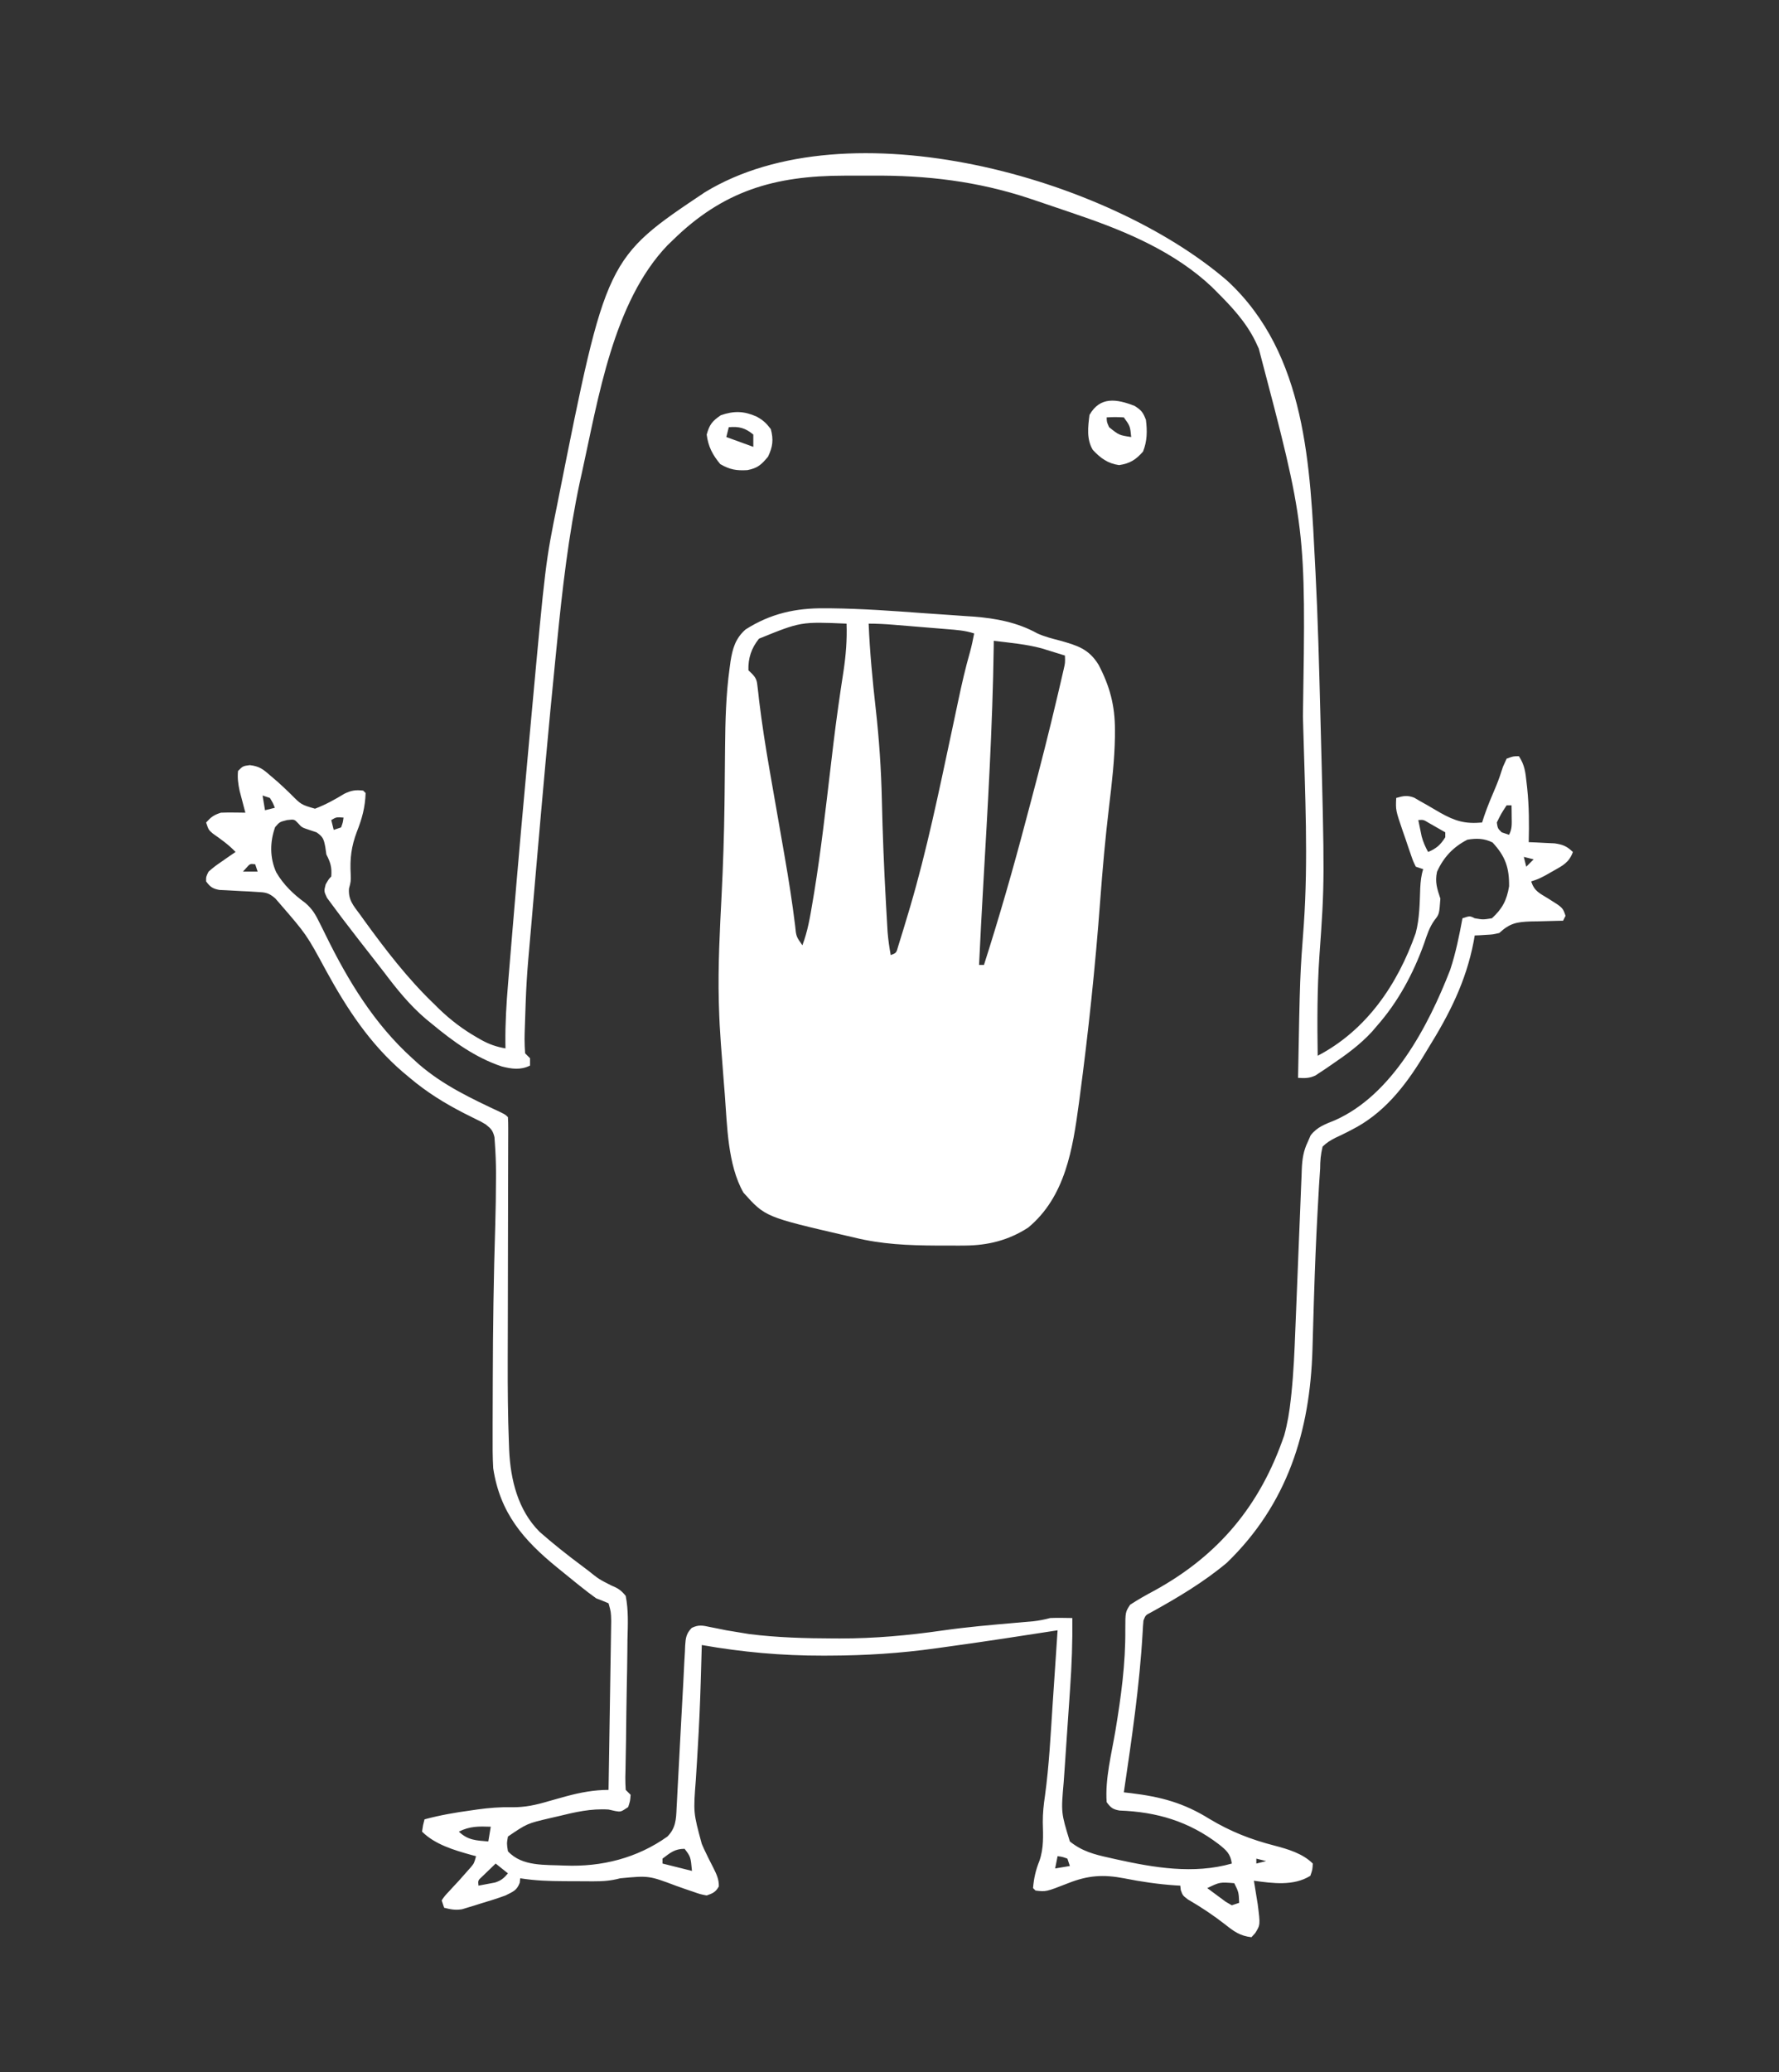 <svg id="svg" version="1.1" xmlns="http://www.w3.org/2000/svg" style="display: block; background: rgb(0, 0, 0);" viewBox="0 0 725 844"><rect x="0" y="0" width="725" height="844" fill="#333333" stroke="none"/><path d="M0 0 C0.978 0.005 1.956 0.011 2.963 0.016 C15.358 0.168 27.714 1.059 40.072 1.972 C43.71 2.238 47.349 2.483 50.988 2.723 C53.18 2.877 55.371 3.031 57.562 3.188 C59.02 3.281 59.02 3.281 60.507 3.376 C69.702 4.073 78.5 5.729 86.613 10.219 C89.637 11.597 92.725 12.348 95.938 13.188 C102.998 15.169 107.61 16.59 111.551 22.957 C116.163 31.708 118.269 39.685 118.25 49.5 C118.248 50.441 118.247 51.381 118.245 52.351 C118.091 61.889 116.989 71.305 115.853 80.764 C114.32 93.545 113.19 106.322 112.236 119.159 C110.235 145.953 107.435 172.618 103.875 199.25 C103.768 200.05 103.662 200.849 103.552 201.673 C101.071 220.053 98.069 239.672 82.875 252.25 C74.866 257.419 66.538 259.488 57.07 259.551 C56.354 259.556 55.637 259.562 54.898 259.568 C52.599 259.58 50.3 259.574 48 259.562 C47.212 259.56 46.423 259.558 45.611 259.555 C34.072 259.498 23.112 259.043 11.875 256.25 C10.893 256.024 9.91 255.799 8.898 255.566 C-24.272 247.892 -24.272 247.892 -33.16 237.98 C-39.603 226.654 -39.769 210.697 -40.75 197.938 C-40.876 196.375 -41.002 194.813 -41.128 193.251 C-41.475 188.918 -41.803 184.585 -42.125 180.25 C-42.2 179.264 -42.275 178.278 -42.352 177.262 C-42.722 172.26 -42.985 167.264 -43.125 162.25 C-43.147 161.508 -43.169 160.767 -43.191 160.003 C-43.546 145.556 -42.783 131.163 -42.047 116.741 C-41.429 104.5 -41.031 92.275 -40.875 80.02 C-40.858 78.718 -40.841 77.417 -40.823 76.076 C-40.742 69.665 -40.681 63.254 -40.643 56.843 C-40.546 45.919 -40.274 35.142 -38.777 24.309 C-38.662 23.457 -38.546 22.605 -38.427 21.727 C-37.598 16.43 -36.439 12.291 -32.273 8.617 C-22.111 2.15 -11.908 -0.121 0 0 Z M-26.812 12.375 C-29.904 16.218 -31.268 20.279 -31.125 25.25 C-30.644 25.71 -30.163 26.171 -29.668 26.645 C-27.802 28.585 -27.652 29.584 -27.369 32.228 C-27.272 33.045 -27.175 33.862 -27.075 34.703 C-26.978 35.604 -26.881 36.505 -26.781 37.434 C-25.627 46.893 -24.169 56.273 -22.531 65.66 C-22.294 67.025 -22.057 68.39 -21.821 69.755 C-21.093 73.942 -20.359 78.127 -19.625 82.312 C-18.771 87.187 -17.919 92.061 -17.072 96.937 C-16.838 98.287 -16.603 99.638 -16.367 100.989 C-14.732 110.378 -13.242 119.773 -12.087 129.234 C-11.647 133.702 -11.647 133.702 -9.125 137.25 C-6.915 131.459 -5.959 125.525 -4.938 119.438 C-4.727 118.182 -4.516 116.927 -4.299 115.633 C-1.587 98.983 0.303 82.211 2.288 65.462 C2.568 63.107 2.848 60.753 3.129 58.398 C3.266 57.242 3.404 56.086 3.545 54.894 C4.726 45.117 6.115 35.373 7.628 25.641 C8.606 19.118 9.113 12.846 8.875 6.25 C-9.769 5.449 -9.769 5.449 -26.812 12.375 Z M17.875 6.25 C18.357 17.894 19.465 29.431 20.771 41.011 C22.157 53.39 22.99 65.683 23.263 78.136 C23.571 91.791 24.118 105.425 24.875 119.062 C24.917 119.837 24.959 120.612 25.002 121.41 C25.122 123.613 25.247 125.816 25.375 128.02 C25.447 129.274 25.519 130.528 25.594 131.82 C25.855 135.011 26.296 138.102 26.875 141.25 C29.174 140.379 29.174 140.379 29.95 137.531 C31.332 133.113 32.689 128.69 34 124.25 C34.254 123.396 34.509 122.541 34.771 121.661 C41.607 98.452 46.479 74.748 51.53 51.102 C51.698 50.317 51.865 49.532 52.038 48.724 C52.832 45.01 53.622 41.295 54.402 37.579 C55.822 30.858 57.341 24.2 59.24 17.596 C59.899 15.163 60.407 12.726 60.875 10.25 C57.222 9.032 53.658 8.799 49.848 8.496 C49.062 8.431 48.277 8.366 47.468 8.299 C45.808 8.162 44.148 8.026 42.488 7.893 C39.95 7.689 37.414 7.479 34.877 7.268 C33.263 7.135 31.649 7.003 30.035 6.871 C29.278 6.809 28.52 6.746 27.74 6.682 C24.434 6.417 21.194 6.25 17.875 6.25 Z M68.875 13.25 C68.866 14.049 68.856 14.848 68.847 15.672 C68.389 48.201 66.417 80.652 64.559 113.125 C63.948 123.831 63.382 134.538 62.875 145.25 C63.535 145.25 64.195 145.25 64.875 145.25 C71.113 125.745 76.759 106.143 81.966 86.339 C82.678 83.639 83.398 80.94 84.118 78.242 C87.909 64.018 91.539 49.766 94.898 35.434 C95.2 34.152 95.502 32.87 95.812 31.549 C96.085 30.371 96.357 29.192 96.638 27.978 C96.878 26.941 97.118 25.904 97.365 24.836 C97.972 22.199 97.972 22.199 97.875 19.25 C95.859 18.61 93.837 17.989 91.812 17.375 C90.687 17.027 89.562 16.679 88.402 16.32 C82.042 14.614 75.401 14.039 68.875 13.25 Z " transform="translate(336.125,247.75)" style="fill: #FFFFFF;"/><path d="M0 0 C2.755 1.533 3.887 2.553 5.875 5.125 C7.039 9.447 6.676 12.349 4.75 16.375 C2.002 19.673 0.518 21.025 -3.656 21.852 C-8.152 22.109 -10.718 21.675 -14.688 19.438 C-17.851 15.657 -19.626 12.291 -20.25 7.375 C-19.115 3.29 -17.988 1.879 -14.5 -0.5 C-9.178 -2.342 -5.132 -2.246 0 0 Z M-11.25 4.375 C-11.58 5.695 -11.91 7.015 -12.25 8.375 C-8.62 9.695 -4.99 11.015 -1.25 12.375 C-1.25 10.725 -1.25 9.075 -1.25 7.375 C-4.539 4.65 -7.033 4.014 -11.25 4.375 Z " transform="translate(308.25,169.625)" style="fill: #FFFFFF;"/><path d="M0 0 C2.853 1.834 3.43 2.611 4.625 5.688 C5.193 10.225 5.159 14.368 3.438 18.625 C0.518 21.948 -1.914 23.47 -6.312 24.125 C-10.919 23.467 -13.884 21.288 -17.023 17.918 C-19.631 13.615 -18.985 8.538 -18.375 3.688 C-14.034 -3.946 -7.285 -2.833 0 0 Z M-11.375 4.688 C-11.327 6.566 -11.327 6.566 -10.375 8.688 C-6.33 11.927 -6.33 11.927 -1.375 12.688 C-1.822 8.209 -1.822 8.209 -4.375 4.688 C-7.958 4.521 -7.958 4.521 -11.375 4.688 Z " transform="translate(462.375,165.312)" style="fill: #FFFFFF;"/><path d="M0 0 C32.252 29.861 33.682 75.654 35.75 116.562 C35.807 117.641 35.807 117.641 35.864 118.742 C36.846 137.649 37.318 156.575 37.812 175.5 C37.835 176.344 37.857 177.187 37.879 178.056 C39.609 244.448 39.609 244.448 37.466 274.711 C36.531 288.341 36.547 301.906 36.75 315.562 C56.643 305.174 69.322 286.548 76.688 265.625 C78.284 259.675 78.314 253.446 78.539 247.32 C78.697 244.508 78.902 242.217 79.75 239.562 C78.76 239.232 77.77 238.903 76.75 238.562 C75.675 236.417 75.675 236.417 74.707 233.609 C74.356 232.597 74.004 231.586 73.643 230.543 C73.286 229.477 72.93 228.411 72.562 227.312 C72.01 225.737 72.01 225.737 71.447 224.129 C68.513 215.538 68.513 215.538 68.75 210.562 C71.646 209.715 73.242 209.369 76.103 210.459 C77.297 211.158 77.297 211.158 78.516 211.871 C79.852 212.62 79.852 212.62 81.215 213.385 C83.058 214.454 84.899 215.527 86.738 216.604 C92.803 219.993 96.794 221.194 103.75 220.562 C104.03 219.694 104.309 218.825 104.598 217.93 C106.042 213.71 107.776 209.65 109.527 205.551 C110.567 203.01 111.426 200.49 112.25 197.875 C112.745 196.782 113.24 195.689 113.75 194.562 C116.438 193.562 116.438 193.562 118.75 193.562 C121.121 197.12 121.428 200.175 121.875 204.312 C121.96 205.059 122.045 205.805 122.132 206.574 C122.903 213.918 122.943 221.185 122.75 228.562 C123.714 228.6 124.678 228.637 125.672 228.676 C127.567 228.774 127.567 228.774 129.5 228.875 C130.753 228.933 132.006 228.991 133.297 229.051 C136.781 229.567 138.229 230.188 140.75 232.562 C139.245 236.796 136.637 238.113 132.812 240.25 C131.752 240.852 130.691 241.454 129.598 242.074 C126.75 243.562 126.75 243.562 123.75 244.562 C125.106 248.629 127.151 249.321 130.75 251.562 C136.639 255.229 136.639 255.229 137.75 258.562 C137.42 259.223 137.09 259.882 136.75 260.562 C135.835 260.577 135.835 260.577 134.902 260.591 C132.121 260.645 129.342 260.728 126.562 260.812 C125.603 260.827 124.643 260.841 123.654 260.855 C117.913 261.054 115.086 261.541 110.75 265.562 C108.074 266.172 108.074 266.172 105.438 266.312 C104.554 266.369 103.671 266.426 102.762 266.484 C102.098 266.51 101.434 266.536 100.75 266.562 C100.603 267.399 100.456 268.236 100.305 269.098 C97.164 285.394 90.425 298.603 81.75 312.562 C80.974 313.841 80.198 315.12 79.422 316.398 C72.056 328.377 63.415 339.222 50.66 345.676 C49.935 346.051 49.21 346.426 48.463 346.812 C47.014 347.549 45.55 348.256 44.07 348.928 C41.999 349.977 40.405 350.932 38.75 352.562 C37.965 355.852 37.77 358.236 37.75 361.562 C37.602 363.898 37.446 366.232 37.285 368.566 C37.118 371.419 36.966 374.272 36.812 377.125 C36.77 377.894 36.727 378.662 36.683 379.454 C36.07 390.596 35.627 401.738 35.281 412.891 C35.242 414.126 35.203 415.362 35.162 416.635 C34.966 422.795 34.784 428.956 34.623 435.117 C33.651 468.669 24.381 498.192 -0.227 522.023 C-9.636 529.925 -20.421 536.336 -31.16 542.258 C-33.382 543.393 -33.382 543.393 -34.25 545.562 C-34.402 547.089 -34.501 548.62 -34.574 550.152 C-35.82 572.136 -39.039 593.795 -42.25 615.562 C-41.283 615.672 -40.316 615.782 -39.32 615.895 C-27.171 617.374 -17.862 619.838 -7.375 626.375 C1.24 631.542 9.532 634.796 19.234 637.281 C24.714 638.722 30.683 640.496 34.75 644.562 C34.625 647.062 34.625 647.062 33.75 649.562 C26.884 653.816 18.379 652.598 10.75 651.562 C10.894 652.431 11.039 653.3 11.188 654.195 C11.373 655.348 11.559 656.5 11.75 657.688 C11.936 658.824 12.121 659.961 12.312 661.133 C13.387 669.554 13.387 669.554 11.25 672.938 C10.508 673.742 10.508 673.742 9.75 674.562 C5.174 674.047 2.694 672.275 -0.875 669.438 C-5.785 665.61 -10.772 662.294 -16.168 659.168 C-18.25 657.562 -18.25 657.562 -19.051 655.363 C-19.117 654.769 -19.182 654.175 -19.25 653.562 C-20.254 653.506 -20.254 653.506 -21.277 653.449 C-28.339 652.966 -35.177 651.963 -42.109 650.579 C-50.656 648.941 -56.896 649.372 -64.938 652.562 C-73.963 656.087 -73.963 656.087 -78.25 655.562 C-78.58 655.232 -78.91 654.903 -79.25 654.562 C-78.916 650.552 -78.177 647.291 -76.688 643.562 C-74.827 638.277 -75.146 633.258 -75.277 627.713 C-75.302 624.049 -74.927 620.57 -74.387 616.941 C-72.692 604.553 -72.08 592.047 -71.258 579.577 C-71.034 576.184 -70.804 572.791 -70.574 569.398 C-70.128 562.787 -69.687 556.175 -69.25 549.562 C-69.938 549.67 -70.627 549.777 -71.336 549.887 C-84.875 551.99 -98.415 554.07 -111.988 555.946 C-114.244 556.258 -116.5 556.575 -118.756 556.893 C-133.259 558.92 -147.425 559.829 -162.062 559.875 C-163.44 559.881 -163.44 559.881 -164.846 559.887 C-181.607 559.92 -197.743 558.466 -214.25 555.562 C-214.27 556.292 -214.29 557.022 -214.31 557.773 C-214.392 560.692 -214.476 563.61 -214.564 566.528 C-214.605 567.886 -214.645 569.243 -214.684 570.601 C-214.944 579.469 -215.329 588.32 -215.867 597.176 C-215.972 598.971 -216.077 600.766 -216.182 602.561 C-216.337 605.201 -216.498 607.84 -216.678 610.478 C-217.711 623.805 -217.711 623.805 -214.25 636.562 C-213.945 637.254 -213.641 637.945 -213.327 638.656 C-212.121 641.263 -210.821 643.815 -209.504 646.367 C-208.234 648.94 -207.238 650.979 -207.297 653.883 C-208.618 656.21 -209.731 656.685 -212.25 657.562 C-214.888 657.055 -214.888 657.055 -217.863 656.008 C-218.947 655.64 -220.03 655.273 -221.146 654.895 C-222.837 654.297 -222.837 654.297 -224.562 653.688 C-235.819 649.457 -235.819 649.457 -247.509 650.572 C-251.272 651.568 -254.37 651.807 -258.25 651.793 C-259.549 651.791 -260.849 651.789 -262.188 651.787 C-262.855 651.781 -263.523 651.775 -264.211 651.768 C-266.245 651.75 -268.278 651.748 -270.312 651.748 C-276.407 651.721 -282.221 651.526 -288.25 650.562 C-288.343 651.46 -288.343 651.46 -288.438 652.375 C-289.627 655.578 -291.197 656.007 -294.25 657.562 C-297.544 658.785 -300.884 659.808 -304.25 660.812 C-305.139 661.094 -306.029 661.375 -306.945 661.664 C-307.809 661.924 -308.673 662.185 -309.562 662.453 C-310.342 662.691 -311.122 662.928 -311.926 663.173 C-314.625 663.625 -316.618 663.242 -319.25 662.562 C-319.745 661.077 -319.745 661.077 -320.25 659.562 C-319.027 657.766 -319.027 657.766 -317.188 655.812 C-316.544 655.113 -315.901 654.413 -315.238 653.691 C-314.254 652.638 -314.254 652.638 -313.25 651.562 C-312.117 650.299 -310.991 649.029 -309.875 647.75 C-309.152 646.936 -309.152 646.936 -308.414 646.105 C-307.034 644.447 -307.034 644.447 -306.25 641.562 C-307.159 641.325 -307.159 641.325 -308.086 641.082 C-315.099 639.129 -322.991 636.822 -328.25 631.562 C-327.875 628.938 -327.875 628.938 -327.25 626.562 C-321.017 624.878 -314.832 623.804 -308.438 622.938 C-307.516 622.803 -306.595 622.669 -305.646 622.531 C-300.929 621.884 -296.408 621.516 -291.645 621.625 C-286.337 621.696 -281.81 620.701 -276.75 619.188 C-275.104 618.725 -273.457 618.265 -271.809 617.809 C-270.637 617.482 -270.637 617.482 -269.441 617.148 C-263.742 615.625 -258.147 614.562 -252.25 614.562 C-252.096 605.244 -251.948 595.926 -251.807 586.607 C-251.741 582.28 -251.674 577.953 -251.602 573.626 C-251.532 569.45 -251.468 565.275 -251.407 561.099 C-251.383 559.506 -251.357 557.913 -251.329 556.32 C-251.291 554.088 -251.259 551.857 -251.228 549.626 C-251.198 547.721 -251.198 547.721 -251.168 545.777 C-251.262 542.074 -251.262 542.074 -252.25 538.562 C-253.895 537.844 -255.568 537.189 -257.25 536.562 C-259.484 534.963 -261.619 533.349 -263.75 531.625 C-264.357 531.14 -264.963 530.655 -265.588 530.155 C-267.483 528.633 -269.367 527.099 -271.25 525.562 C-271.845 525.08 -272.441 524.597 -273.054 524.1 C-286.868 512.858 -296.46 501.88 -299.25 483.562 C-299.522 478.912 -299.507 474.274 -299.48 469.617 C-299.48 468.256 -299.48 466.895 -299.48 465.534 C-299.479 461.915 -299.465 458.296 -299.447 454.677 C-299.437 452.431 -299.432 450.185 -299.427 447.939 C-299.385 426.716 -299.075 405.513 -298.413 384.3 C-298.225 378.116 -298.138 371.936 -298.125 365.75 C-298.12 364.932 -298.116 364.114 -298.111 363.271 C-298.122 359.23 -298.281 355.207 -298.57 351.176 C-298.627 350.365 -298.684 349.555 -298.743 348.72 C-299.363 346.084 -300.139 345.226 -302.25 343.562 C-304.157 342.407 -304.157 342.407 -306.277 341.398 C-307.064 341.003 -307.85 340.608 -308.66 340.201 C-309.494 339.784 -310.328 339.367 -311.188 338.938 C-319.227 334.799 -326.317 330.415 -333.25 324.562 C-334.243 323.732 -335.235 322.902 -336.258 322.047 C-349.58 310.559 -358.913 296.313 -367.316 280.984 C-375.312 266.195 -375.312 266.195 -386.25 253.562 C-387.134 252.54 -387.134 252.54 -388.037 251.497 C-390.715 249.156 -392.057 249.006 -395.566 248.84 C-396.578 248.776 -397.589 248.712 -398.631 248.646 C-399.681 248.598 -400.731 248.55 -401.812 248.5 C-403.898 248.397 -405.983 248.281 -408.066 248.152 C-408.989 248.11 -409.911 248.067 -410.862 248.023 C-413.627 247.49 -414.584 246.801 -416.25 244.562 C-416.285 242.641 -416.285 242.641 -415.25 240.562 C-412.746 238.422 -412.746 238.422 -409.688 236.312 C-408.17 235.253 -408.17 235.253 -406.621 234.172 C-405.839 233.641 -405.056 233.11 -404.25 232.562 C-407.045 229.609 -410.192 227.394 -413.508 225.062 C-415.25 223.562 -415.25 223.562 -416.25 220.562 C-414.198 218.315 -413.243 217.56 -410.25 216.562 C-408.522 216.494 -406.792 216.478 -405.062 216.5 C-404.161 216.509 -403.26 216.518 -402.332 216.527 C-401.301 216.545 -401.301 216.545 -400.25 216.562 C-400.575 215.35 -400.575 215.35 -400.906 214.113 C-401.185 213.045 -401.463 211.976 -401.75 210.875 C-402.028 209.819 -402.307 208.764 -402.594 207.676 C-403.196 204.816 -403.535 202.466 -403.25 199.562 C-401.25 197.562 -401.25 197.562 -398.457 197.188 C-394.446 197.657 -392.954 198.917 -389.938 201.562 C-388.512 202.781 -388.512 202.781 -387.059 204.023 C-385.27 205.641 -383.508 207.289 -381.785 208.977 C-377.511 213.302 -377.511 213.302 -371.875 214.938 C-367.6 213.316 -363.8 211.215 -359.898 208.84 C-357.06 207.471 -355.357 207.219 -352.25 207.562 C-351.92 207.893 -351.59 208.222 -351.25 208.562 C-351.447 214.383 -352.675 218.894 -354.812 224.312 C-357.084 230.326 -357.687 235.233 -357.328 241.625 C-357.25 244.562 -357.25 244.562 -358.027 247.473 C-358.359 252.07 -356.233 254.407 -353.562 258 C-353.067 258.692 -352.572 259.383 -352.062 260.096 C-343.337 272.141 -334.032 284.282 -323.25 294.562 C-322.577 295.23 -321.904 295.898 -321.211 296.586 C-316.461 301.12 -311.613 304.806 -305.938 308.062 C-305.058 308.57 -305.058 308.57 -304.16 309.087 C-300.856 310.91 -297.945 311.913 -294.25 312.562 C-294.262 311.86 -294.274 311.158 -294.286 310.434 C-294.362 302.386 -293.891 294.462 -293.219 286.445 C-293.106 285.061 -292.993 283.678 -292.881 282.294 C-292.575 278.543 -292.262 274.793 -291.947 271.042 C-291.749 268.671 -291.551 266.299 -291.355 263.927 C-289.163 237.551 -286.814 211.19 -284.381 184.835 C-284.129 182.105 -283.879 179.375 -283.629 176.645 C-277.955 114.731 -277.955 114.731 -273.125 90.875 C-272.983 90.159 -272.841 89.444 -272.695 88.706 C-253.187 -9.255 -253.187 -9.255 -213 -36.125 C-154.561 -71.769 -48.735 -42.222 0 0 Z M-226.25 -16.438 C-226.909 -15.803 -227.567 -15.169 -228.246 -14.516 C-250.415 8.626 -256.449 48.058 -263.125 78.188 C-263.387 79.356 -263.648 80.524 -263.918 81.727 C-268.58 103.53 -271.103 125.668 -273.292 147.833 C-273.504 149.975 -273.718 152.117 -273.934 154.258 C-276.731 182.109 -279.202 209.989 -281.625 237.875 C-281.713 238.885 -281.801 239.895 -281.891 240.936 C-282.402 246.811 -282.91 252.686 -283.414 258.561 C-283.567 260.352 -283.721 262.143 -283.876 263.933 C-285.759 285.154 -285.759 285.154 -286.438 306.438 C-286.45 307.207 -286.462 307.977 -286.475 308.77 C-286.48 310.702 -286.374 312.634 -286.25 314.562 C-285.59 315.223 -284.93 315.882 -284.25 316.562 C-284.25 317.553 -284.25 318.543 -284.25 319.562 C-288.064 321.47 -291.768 320.944 -295.77 319.914 C-306.549 316.306 -315.569 309.759 -324.25 302.562 C-325.04 301.919 -325.83 301.276 -326.645 300.613 C-333.309 294.936 -338.464 288.533 -343.708 281.587 C-345.364 279.413 -347.05 277.263 -348.742 275.117 C-352.282 270.627 -355.778 266.105 -359.25 261.562 C-359.755 260.907 -360.26 260.252 -360.78 259.576 C-362.125 257.816 -363.442 256.038 -364.75 254.25 C-365.848 252.771 -365.848 252.771 -366.969 251.262 C-368.25 248.562 -368.25 248.562 -367.531 245.77 C-366.25 243.562 -366.25 243.562 -365.25 242.562 C-364.948 238.835 -365.569 236.825 -367.25 233.562 C-367.467 232.047 -367.467 232.047 -367.688 230.5 C-368.302 227.293 -368.606 226.386 -371.25 224.562 C-372.24 224.232 -373.23 223.903 -374.25 223.562 C-377.25 222.562 -377.25 222.562 -378.75 220.875 C-380.294 219.233 -380.294 219.233 -383.25 219.562 C-386.297 220.33 -386.297 220.33 -388.125 222.438 C-390.287 228.443 -390.343 234.94 -387.688 240.812 C-384.753 245.89 -380.563 249.896 -375.833 253.304 C-372.967 255.81 -371.718 257.927 -370.051 261.332 C-369.486 262.461 -368.922 263.59 -368.341 264.754 C-368.05 265.346 -367.76 265.938 -367.461 266.547 C-358.352 285.071 -347.731 302.58 -332.25 316.562 C-331.336 317.393 -330.422 318.223 -329.48 319.078 C-319.571 327.627 -308.128 332.993 -296.344 338.522 C-294.25 339.562 -294.25 339.562 -293.25 340.562 C-293.156 342.067 -293.133 343.576 -293.136 345.084 C-293.137 346.55 -293.137 346.55 -293.137 348.047 C-293.144 349.67 -293.144 349.67 -293.152 351.327 C-293.155 353.027 -293.155 353.027 -293.157 354.762 C-293.161 357.238 -293.167 359.713 -293.175 362.189 C-293.188 366.127 -293.194 370.065 -293.199 374.003 C-293.211 383.104 -293.233 392.205 -293.255 401.305 C-293.276 409.589 -293.294 417.872 -293.303 426.155 C-293.309 430.666 -293.323 435.176 -293.338 439.686 C-293.362 450.916 -293.293 462.131 -292.852 473.353 C-292.802 474.736 -292.802 474.736 -292.751 476.148 C-292.198 488.263 -289.167 500.671 -280.312 509.494 C-274.786 514.341 -269.087 518.867 -263.188 523.25 C-262.341 523.887 -261.495 524.525 -260.623 525.182 C-256.192 528.735 -256.192 528.735 -251.192 531.27 C-248.476 532.386 -247.095 533.25 -245.25 535.562 C-244.097 541.454 -244.37 547.284 -244.539 553.262 C-244.559 555.021 -244.575 556.78 -244.588 558.54 C-244.63 563.164 -244.718 567.787 -244.817 572.411 C-244.968 579.821 -245.044 587.233 -245.128 594.645 C-245.164 597.237 -245.216 599.828 -245.271 602.419 C-245.298 604.001 -245.324 605.582 -245.35 607.163 C-245.37 607.887 -245.39 608.61 -245.41 609.356 C-245.433 611.092 -245.351 612.829 -245.25 614.562 C-244.59 615.222 -243.93 615.883 -243.25 616.562 C-243.438 619.062 -243.438 619.062 -244.25 621.562 C-247.25 623.562 -247.25 623.562 -249.438 623.188 C-250.366 622.981 -251.294 622.775 -252.25 622.562 C-259.44 622.115 -265.85 623.606 -272.812 625.312 C-274.459 625.691 -274.459 625.691 -276.139 626.078 C-285.442 628.256 -285.442 628.256 -293.25 633.562 C-293.751 636.436 -293.751 636.436 -293.25 639.562 C-287.434 645.892 -278.036 644.985 -269.998 645.383 C-255.034 645.967 -240.62 642.361 -228.25 633.562 C-224.838 630.076 -224.706 626.556 -224.514 621.904 C-224.471 621.138 -224.428 620.371 -224.384 619.582 C-224.293 617.922 -224.208 616.261 -224.129 614.601 C-224.003 611.973 -223.859 609.347 -223.709 606.721 C-223.288 599.256 -222.904 591.789 -222.523 584.322 C-222.289 579.751 -222.037 575.182 -221.774 570.614 C-221.63 568.025 -221.509 565.435 -221.389 562.845 C-221.299 561.26 -221.208 559.676 -221.115 558.092 C-221.088 557.37 -221.06 556.648 -221.032 555.905 C-220.822 552.685 -220.629 550.958 -218.356 548.587 C-215.492 547.193 -213.908 547.591 -210.812 548.25 C-209.75 548.459 -208.688 548.668 -207.594 548.883 C-206.49 549.107 -205.387 549.331 -204.25 549.562 C-202.107 549.932 -199.961 550.286 -197.812 550.625 C-196.865 550.781 -195.918 550.937 -194.941 551.098 C-183.468 552.542 -171.987 552.838 -160.438 552.875 C-159.611 552.878 -158.785 552.881 -157.934 552.884 C-143.77 552.895 -130.162 551.661 -116.148 549.648 C-106.251 548.228 -96.309 547.38 -86.35 546.514 C-84.452 546.347 -84.452 546.347 -82.516 546.176 C-81.4 546.081 -80.284 545.986 -79.134 545.888 C-76.735 545.617 -74.573 545.181 -72.25 544.562 C-69.248 544.438 -66.254 544.518 -63.25 544.562 C-63.128 554.227 -63.476 563.753 -64.16 573.395 C-64.253 574.765 -64.345 576.136 -64.436 577.507 C-64.821 583.251 -65.216 588.994 -65.616 594.736 C-65.863 598.279 -66.102 601.822 -66.336 605.366 C-66.469 607.343 -66.611 609.32 -66.753 611.297 C-67.852 623.828 -67.852 623.828 -64.25 635.562 C-59.296 639.54 -54.392 640.839 -48.25 642.188 C-47.315 642.399 -46.38 642.611 -45.417 642.829 C-29.971 646.251 -13.766 648.996 1.75 644.562 C1.229 640.587 -0.484 639.132 -3.562 636.688 C-15.773 627.387 -28.778 623.518 -44.043 622.969 C-46.816 622.458 -47.574 621.814 -49.25 619.562 C-49.94 610.044 -47.232 599.79 -45.668 590.395 C-43.383 576.612 -41.532 563.191 -41.652 549.179 C-41.643 542.171 -41.643 542.171 -39.688 539.145 C-36.498 537.075 -33.233 535.214 -29.875 533.438 C-3.517 518.993 13.381 498.606 23.125 470.125 C24.453 465.277 25.251 460.47 25.789 455.482 C25.874 454.703 25.959 453.924 26.046 453.122 C26.934 444.479 27.311 435.823 27.641 427.145 C27.753 424.214 27.874 421.283 27.996 418.353 C28.342 410.037 28.672 401.72 29 393.403 C29.202 388.279 29.413 383.156 29.629 378.032 C29.748 375.152 29.857 372.27 29.965 369.389 C30.039 367.628 30.113 365.867 30.188 364.106 C30.215 363.311 30.242 362.516 30.27 361.696 C30.456 357.581 30.943 354.276 32.75 350.562 C33.12 349.712 33.49 348.861 33.871 347.984 C36.575 344.499 39.802 343.453 43.812 341.812 C67.157 331.452 81.813 303.584 90.75 280.562 C93.012 273.703 94.442 266.658 95.75 259.562 C98.75 258.562 98.75 258.562 100.75 259.562 C104.123 260.147 104.123 260.147 107.75 259.562 C111.968 255.719 113.798 252.272 114.75 246.562 C114.846 238.993 113.234 234.295 108 228.688 C104.605 226.99 101.417 226.931 97.75 227.562 C92.006 230.491 88.017 234.741 85.375 240.625 C84.482 244.824 85.418 247.566 86.75 251.562 C86.291 257.87 86.291 257.87 84.367 260.332 C82.245 263.259 81.274 266.425 80.125 269.812 C75.738 282.066 69.425 293.796 60.75 303.562 C60.156 304.261 59.561 304.96 58.949 305.68 C54.061 311.014 48.455 315.077 42.5 319.125 C41.719 319.662 40.938 320.2 40.134 320.753 C39.383 321.248 38.633 321.744 37.859 322.254 C37.189 322.699 36.518 323.145 35.827 323.604 C33.333 324.755 31.466 324.737 28.75 324.562 C29.526 282.897 29.526 282.897 31.089 262.211 C32.93 235.679 31.608 208.874 30.875 182.312 C30.829 180.626 30.783 178.94 30.737 177.254 C31.963 100.406 31.963 100.406 12.75 27.562 C12.058 26.072 12.058 26.072 11.352 24.551 C7.474 16.695 1.88 10.693 -4.25 4.562 C-5.348 3.464 -5.348 3.464 -6.469 2.344 C-21.385 -11.682 -40.88 -20.044 -60 -26.562 C-61.505 -27.082 -63.01 -27.603 -64.515 -28.123 C-68.753 -29.582 -73 -31.014 -77.25 -32.438 C-78.284 -32.787 -79.317 -33.136 -80.382 -33.495 C-101.701 -40.608 -122.649 -43.098 -145.087 -42.904 C-148.775 -42.875 -152.461 -42.884 -156.148 -42.896 C-184.618 -42.871 -205.622 -36.739 -226.25 -16.438 Z M-393.25 209.562 C-392.92 211.542 -392.59 213.523 -392.25 215.562 C-390.93 215.232 -389.61 214.903 -388.25 214.562 C-389.041 212.563 -389.041 212.563 -390.25 210.562 C-391.24 210.232 -392.23 209.903 -393.25 209.562 Z M113.75 213.562 C111.525 216.955 111.525 216.955 109.75 220.562 C110.126 222.985 110.126 222.985 111.75 224.562 C112.74 224.893 113.73 225.222 114.75 225.562 C116.012 223.038 115.849 221.25 115.812 218.438 C115.803 217.527 115.794 216.617 115.785 215.68 C115.774 214.981 115.762 214.282 115.75 213.562 C115.09 213.562 114.43 213.562 113.75 213.562 Z M-365.25 219.562 C-364.92 220.882 -364.59 222.202 -364.25 223.562 C-363.26 223.232 -362.27 222.903 -361.25 222.562 C-360.517 220.547 -360.517 220.547 -360.25 218.562 C-363.175 218.339 -363.175 218.339 -365.25 219.562 Z M77.75 219.562 C78.035 220.981 78.328 222.397 78.625 223.812 C78.787 224.601 78.95 225.39 79.117 226.203 C79.742 228.531 80.598 230.453 81.75 232.562 C85.106 231.174 86.823 229.646 88.75 226.562 C88.75 225.903 88.75 225.243 88.75 224.562 C87.295 223.724 85.836 222.892 84.375 222.062 C83.563 221.598 82.751 221.134 81.914 220.656 C79.857 219.412 79.857 219.412 77.75 219.562 Z M120.75 234.562 C121.08 235.882 121.41 237.202 121.75 238.562 C122.74 237.572 123.73 236.583 124.75 235.562 C123.43 235.232 122.11 234.903 120.75 234.562 Z M-399.875 239.062 C-400.329 239.558 -400.783 240.053 -401.25 240.562 C-399.27 240.562 -397.29 240.562 -395.25 240.562 C-395.58 239.572 -395.91 238.583 -396.25 237.562 C-398.374 237.336 -398.374 237.336 -399.875 239.062 Z M-313.25 631.562 C-309.558 635.1 -306.156 635.154 -301.25 635.562 C-300.92 633.582 -300.59 631.602 -300.25 629.562 C-305.171 629.396 -308.753 629.314 -313.25 631.562 Z M-230.25 642.562 C-230.25 643.222 -230.25 643.883 -230.25 644.562 C-224.31 646.048 -224.31 646.048 -218.25 647.562 C-218.786 641.813 -218.786 641.813 -221.25 638.562 C-225.283 638.562 -227.085 640.171 -230.25 642.562 Z M-69.25 641.562 C-69.58 643.212 -69.91 644.862 -70.25 646.562 C-68.27 646.232 -66.29 645.903 -64.25 645.562 C-64.58 644.572 -64.91 643.582 -65.25 642.562 C-67.265 641.829 -67.265 641.829 -69.25 641.562 Z M11.75 642.562 C11.75 643.222 11.75 643.883 11.75 644.562 C13.07 644.232 14.39 643.903 15.75 643.562 C14.43 643.232 13.11 642.903 11.75 642.562 Z M-298.25 644.562 C-299.423 645.681 -300.588 646.808 -301.75 647.938 C-302.4 648.564 -303.049 649.19 -303.719 649.836 C-305.471 651.427 -305.471 651.427 -305.25 653.562 C-303.81 653.306 -302.373 653.032 -300.938 652.75 C-300.137 652.599 -299.336 652.448 -298.512 652.293 C-296.016 651.487 -294.926 650.542 -293.25 648.562 C-294.9 647.242 -296.55 645.923 -298.25 644.562 Z M-8.25 654.562 C-6.655 655.762 -5.049 656.947 -3.438 658.125 C-2.544 658.786 -1.651 659.448 -0.73 660.129 C0.497 660.839 0.497 660.839 1.75 661.562 C2.74 661.232 3.73 660.903 4.75 660.562 C4.565 656.221 4.565 656.221 2.75 652.562 C-3.126 652.099 -3.126 652.099 -8.25 654.562 Z " transform="translate(500.25,114.438)" style="fill: #FFFFFF;"/></svg>